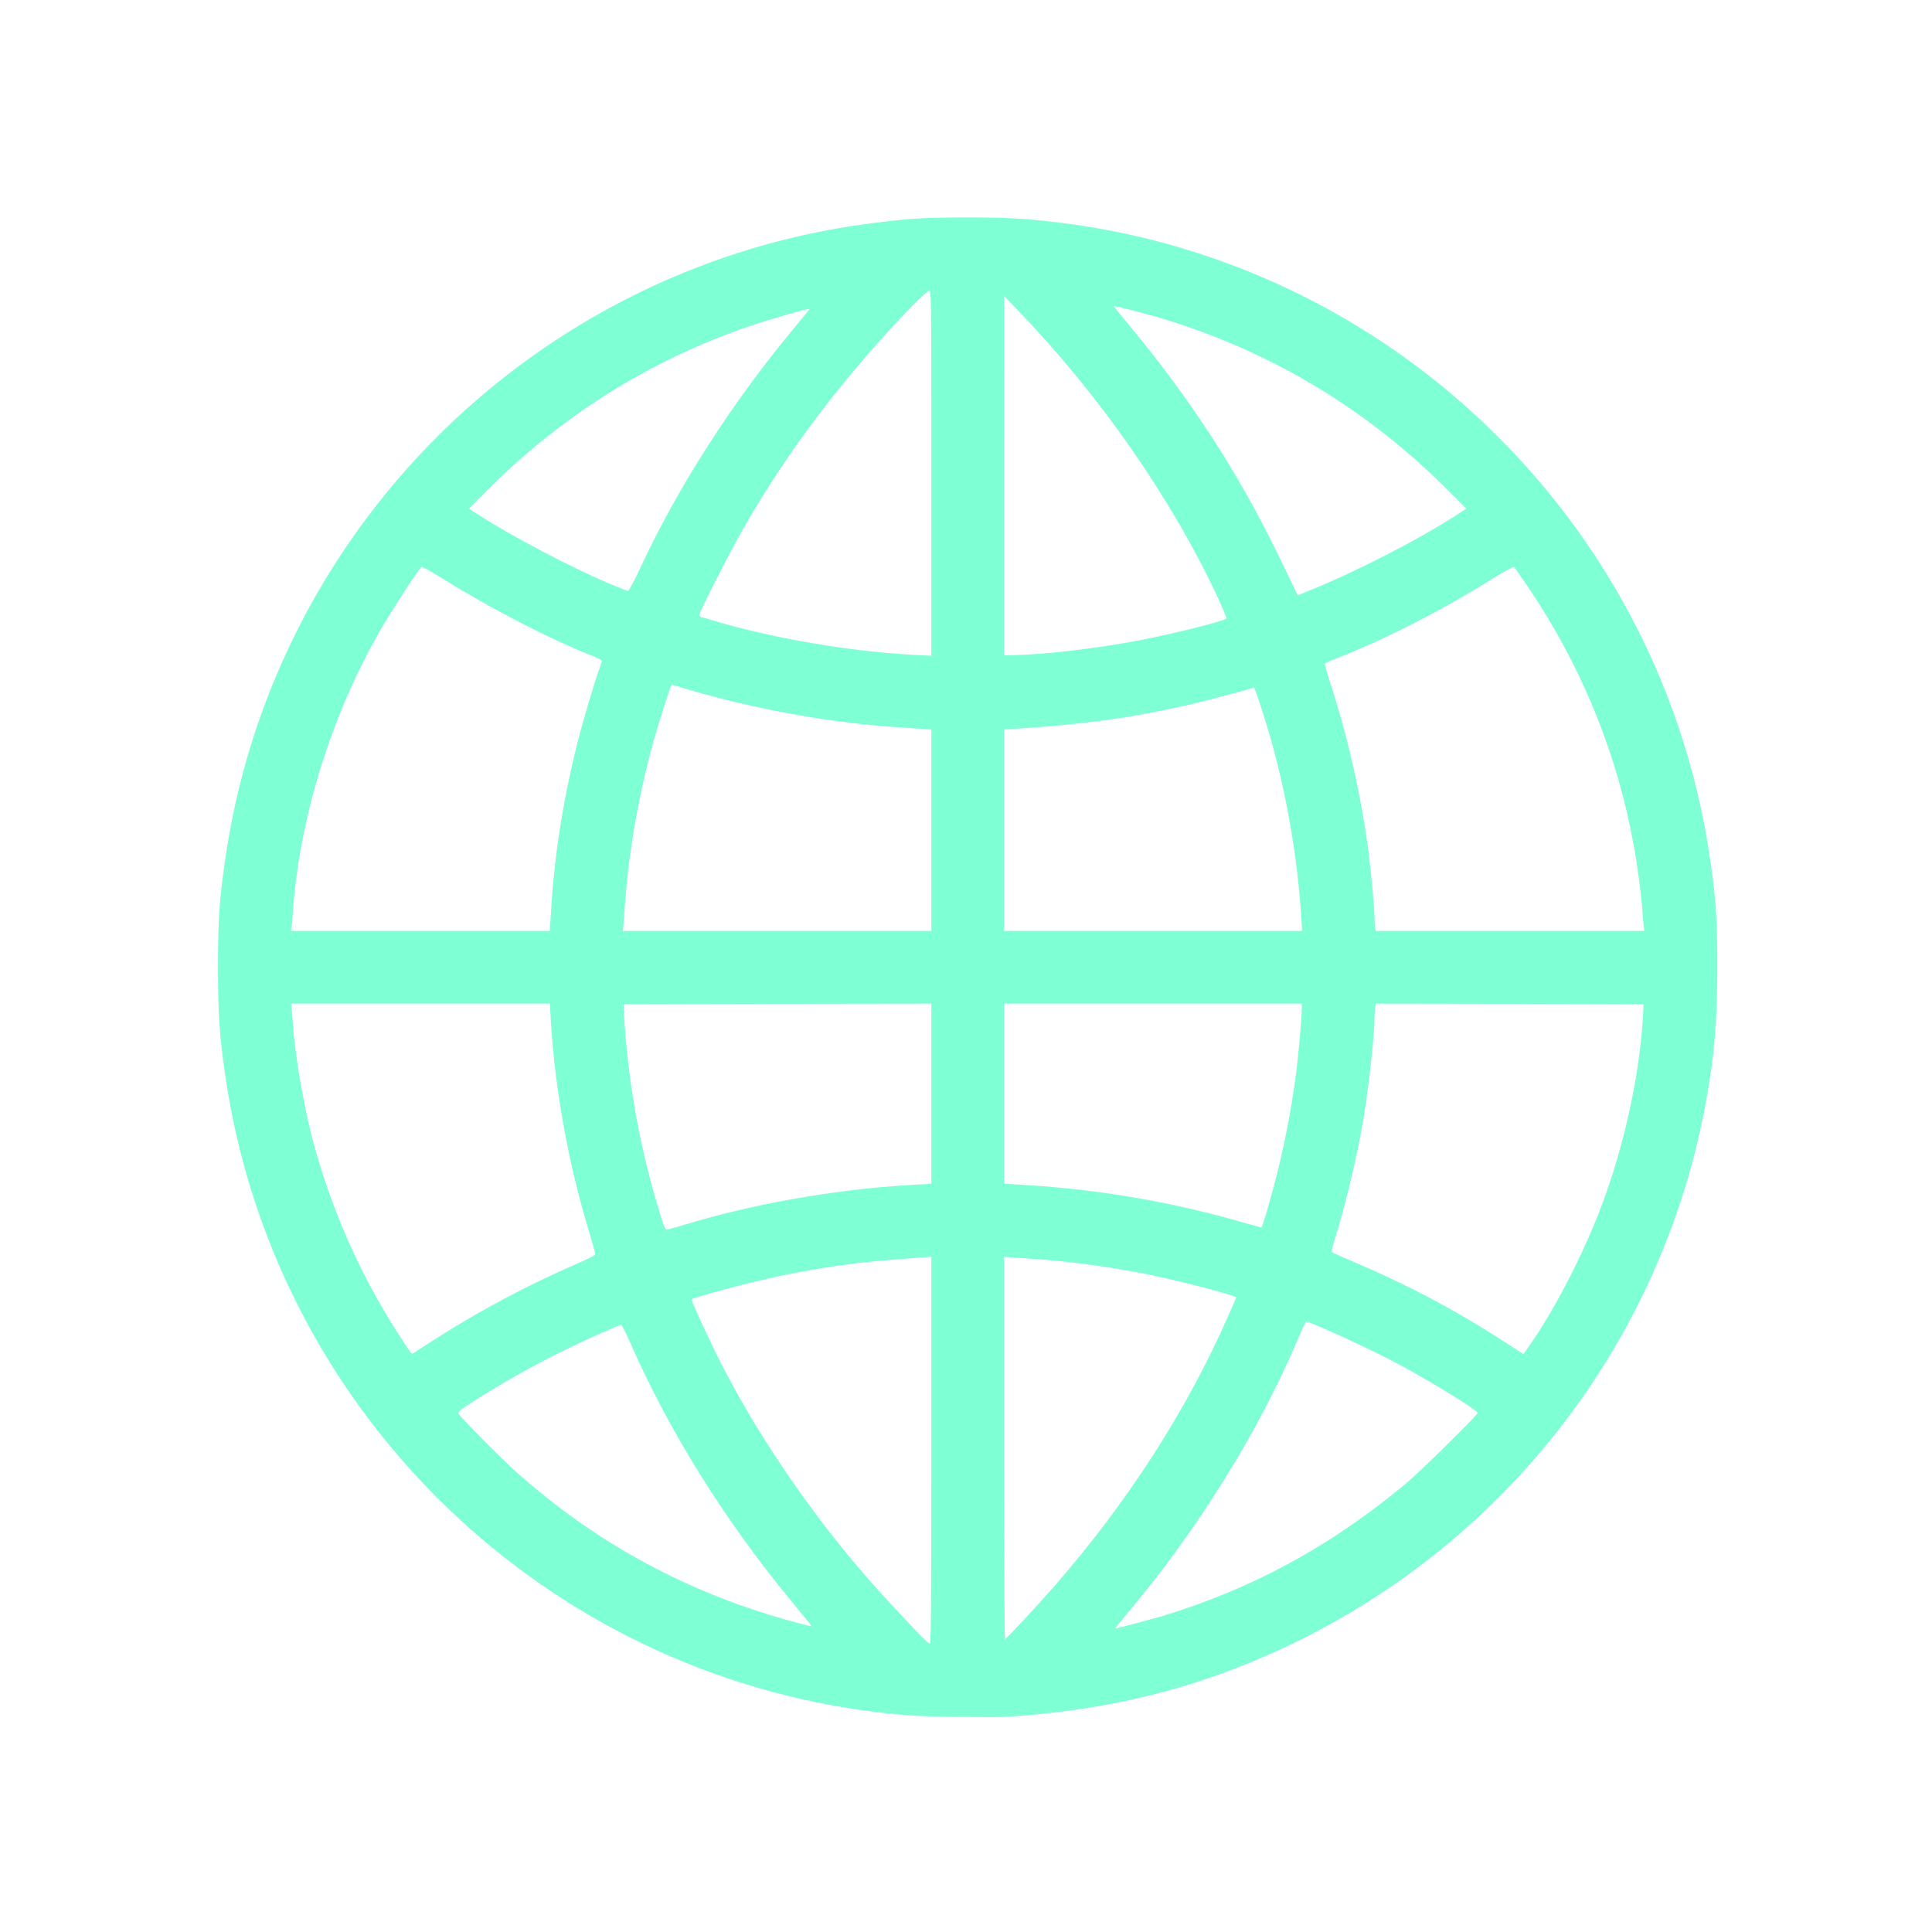 <svg width="36" height="36" viewBox="0 0 36 36" fill="none" xmlns="http://www.w3.org/2000/svg">
<path d="M18.697 31.993C20.777 31.87 22.553 31.401 24.323 30.509C28.177 28.565 30.916 24.958 31.749 20.733C31.934 19.793 32 19.079 32 18.024C32 17.145 31.976 16.778 31.869 16.035C31.382 12.623 29.658 9.532 27.001 7.303C24.926 5.562 22.376 4.459 19.691 4.142C19.077 4.07 18.782 4.052 18.031 4.052C17.247 4.052 16.971 4.068 16.294 4.153C11.665 4.723 7.61 7.596 5.517 11.786C4.848 13.126 4.407 14.541 4.193 16.035C4.086 16.776 4.062 17.145 4.062 18.013C4.062 18.882 4.088 19.286 4.193 20.012C5.069 26.146 9.913 30.99 16.043 31.864C16.694 31.956 17.109 31.986 17.856 31.993C18.247 31.997 18.625 31.997 18.697 31.993ZM17.118 30.439C16.414 29.699 16.1 29.345 15.678 28.825C14.745 27.667 13.926 26.404 13.329 25.189C13.15 24.827 12.875 24.222 12.886 24.211C12.906 24.191 13.452 24.034 13.858 23.933C14.498 23.772 14.979 23.678 15.693 23.573C16.021 23.525 16.475 23.481 17.172 23.431L17.354 23.42V27.025C17.354 29.873 17.347 30.629 17.327 30.629C17.312 30.629 17.218 30.544 17.118 30.439ZM18.708 26.981V23.418L18.866 23.431C18.953 23.437 19.167 23.453 19.342 23.464C19.997 23.512 20.705 23.61 21.406 23.75C21.983 23.866 23.034 24.141 23.034 24.176C23.034 24.182 22.96 24.355 22.868 24.562C22.09 26.315 21.011 27.988 19.65 29.552C19.333 29.915 18.75 30.542 18.726 30.542C18.717 30.542 18.708 28.939 18.708 26.981ZM20.797 30.319C20.808 30.304 20.889 30.203 20.98 30.094C22.278 28.561 23.414 26.745 24.159 25.012C24.246 24.807 24.325 24.635 24.332 24.628C24.362 24.597 25.61 25.172 26.141 25.463C26.75 25.797 27.534 26.282 27.534 26.326C27.534 26.369 26.451 27.435 26.169 27.667C24.771 28.825 23.318 29.611 21.649 30.116C21.498 30.16 20.823 30.341 20.788 30.345C20.784 30.345 20.788 30.332 20.797 30.319ZM14.841 30.234C12.86 29.707 11.129 28.775 9.611 27.42C9.32 27.158 8.589 26.419 8.547 26.345C8.53 26.31 8.558 26.284 8.776 26.142C9.314 25.793 9.998 25.408 10.592 25.122C10.992 24.93 11.536 24.687 11.573 24.687C11.586 24.687 11.66 24.831 11.739 25.01C12.458 26.653 13.487 28.307 14.741 29.83C14.898 30.02 15.049 30.206 15.077 30.238C15.106 30.273 15.121 30.302 15.11 30.302C15.101 30.302 14.979 30.271 14.841 30.234ZM27.497 24.667C26.77 24.23 26.055 23.868 25.26 23.529C25.026 23.429 24.828 23.341 24.819 23.332C24.81 23.324 24.825 23.241 24.856 23.145C25.081 22.419 25.295 21.526 25.413 20.798C25.507 20.23 25.612 19.258 25.612 18.967C25.612 18.895 25.618 18.806 25.625 18.769L25.64 18.701L28.133 18.705L30.626 18.712L30.619 18.843C30.569 19.896 30.318 21.126 29.922 22.251C29.586 23.206 29 24.364 28.483 25.096L28.387 25.231L28.102 25.047C27.947 24.945 27.674 24.774 27.497 24.667ZM7.494 24.965C6.775 23.87 6.249 22.721 5.884 21.449C5.681 20.737 5.506 19.763 5.458 19.072C5.451 18.97 5.44 18.845 5.434 18.795L5.423 18.701H7.835H10.247L10.262 18.98C10.334 20.265 10.59 21.687 10.976 22.95C11.038 23.155 11.09 23.339 11.092 23.361C11.094 23.392 11.005 23.437 10.693 23.573C9.843 23.942 8.947 24.418 8.154 24.923C7.944 25.056 7.754 25.179 7.73 25.196C7.706 25.216 7.68 25.224 7.671 25.22C7.66 25.213 7.581 25.1 7.494 24.965ZM12.348 22.775C11.99 21.646 11.77 20.558 11.665 19.411C11.647 19.219 11.63 18.983 11.625 18.887L11.619 18.712L14.485 18.705L17.354 18.701V20.379V22.057L16.921 22.083C15.534 22.166 13.978 22.443 12.733 22.828C12.576 22.876 12.436 22.913 12.418 22.911C12.403 22.909 12.37 22.848 12.348 22.775ZM23.161 22.778C21.869 22.402 20.484 22.164 19.139 22.083L18.708 22.057V20.379V18.701H21.483H24.257V18.797C24.257 18.956 24.194 19.671 24.146 20.034C24.056 20.717 23.908 21.467 23.731 22.122C23.628 22.507 23.517 22.874 23.504 22.874C23.499 22.874 23.344 22.83 23.161 22.778ZM25.625 17.298C25.618 17.27 25.612 17.189 25.612 17.117C25.612 16.933 25.555 16.311 25.503 15.893C25.367 14.845 25.109 13.702 24.782 12.708C24.723 12.527 24.681 12.37 24.69 12.363C24.699 12.354 24.828 12.297 24.978 12.239C25.876 11.88 26.894 11.358 27.825 10.775C28.028 10.65 28.201 10.554 28.209 10.565C28.258 10.617 28.552 11.05 28.688 11.266C29.562 12.649 30.147 14.144 30.438 15.73C30.51 16.114 30.582 16.669 30.604 16.975C30.61 17.078 30.621 17.202 30.628 17.255L30.639 17.346H28.14H25.638L25.625 17.298ZM18.708 15.47V13.593L18.92 13.58C20.235 13.495 21.094 13.375 22.21 13.119C22.518 13.047 23.333 12.831 23.364 12.811C23.379 12.802 23.547 13.309 23.665 13.72C23.973 14.799 24.179 15.985 24.249 17.113L24.264 17.346H21.485H18.708V15.47ZM11.619 17.189C11.667 16.558 11.682 16.392 11.73 16.014C11.826 15.275 11.981 14.513 12.178 13.807C12.292 13.409 12.501 12.758 12.517 12.758C12.521 12.758 12.637 12.791 12.772 12.833C13.546 13.066 14.503 13.278 15.344 13.401C15.955 13.49 16.338 13.527 17.14 13.58L17.354 13.593V15.47V17.346H14.481H11.606L11.619 17.189ZM5.434 17.265C5.44 17.22 5.451 17.095 5.458 16.986C5.576 15.26 6.166 13.351 7.068 11.775C7.293 11.386 7.752 10.676 7.852 10.565C7.861 10.554 8.034 10.648 8.237 10.775C9.135 11.336 10.238 11.906 11.022 12.214C11.129 12.256 11.215 12.3 11.215 12.315C11.215 12.33 11.195 12.391 11.171 12.455C11.094 12.649 10.843 13.497 10.743 13.905C10.489 14.93 10.332 15.937 10.271 16.927L10.245 17.346H7.833H5.421L5.434 17.265ZM18.708 8.865L18.71 5.516L18.953 5.767C20.484 7.356 21.821 9.274 22.684 11.118C22.78 11.328 22.857 11.509 22.853 11.522C22.833 11.568 21.869 11.81 21.199 11.937C20.412 12.086 19.477 12.195 18.887 12.208L18.708 12.212V8.865ZM16.403 12.155C15.352 12.053 14.208 11.836 13.301 11.566C13.192 11.535 13.087 11.502 13.065 11.498C13.045 11.491 13.028 11.476 13.028 11.461C13.028 11.411 13.624 10.239 13.854 9.842C14.549 8.632 15.341 7.537 16.344 6.405C16.794 5.896 17.264 5.418 17.312 5.418C17.354 5.418 17.354 5.501 17.354 8.817V12.219L17.041 12.204C16.871 12.195 16.582 12.173 16.403 12.155ZM23.809 10.322C23.075 8.809 22.169 7.415 21.024 6.04C20.869 5.855 20.747 5.702 20.753 5.702C20.788 5.702 21.271 5.824 21.522 5.896C23.615 6.504 25.455 7.598 27.019 9.173L27.323 9.477L27.139 9.597C26.425 10.06 25.26 10.657 24.367 11.017L24.181 11.091L24.128 10.98C24.098 10.919 23.956 10.624 23.809 10.322ZM11.33 10.864C10.642 10.572 9.521 9.984 8.923 9.597L8.739 9.477L9.054 9.16C10.443 7.762 12.078 6.731 13.911 6.097C14.341 5.949 15.082 5.735 15.082 5.761C15.082 5.765 14.966 5.909 14.824 6.08C13.651 7.485 12.646 9.049 11.936 10.572C11.822 10.814 11.717 11.011 11.704 11.011C11.689 11.011 11.521 10.945 11.33 10.864Z" fill="#7FFFD4"/>
</svg>
